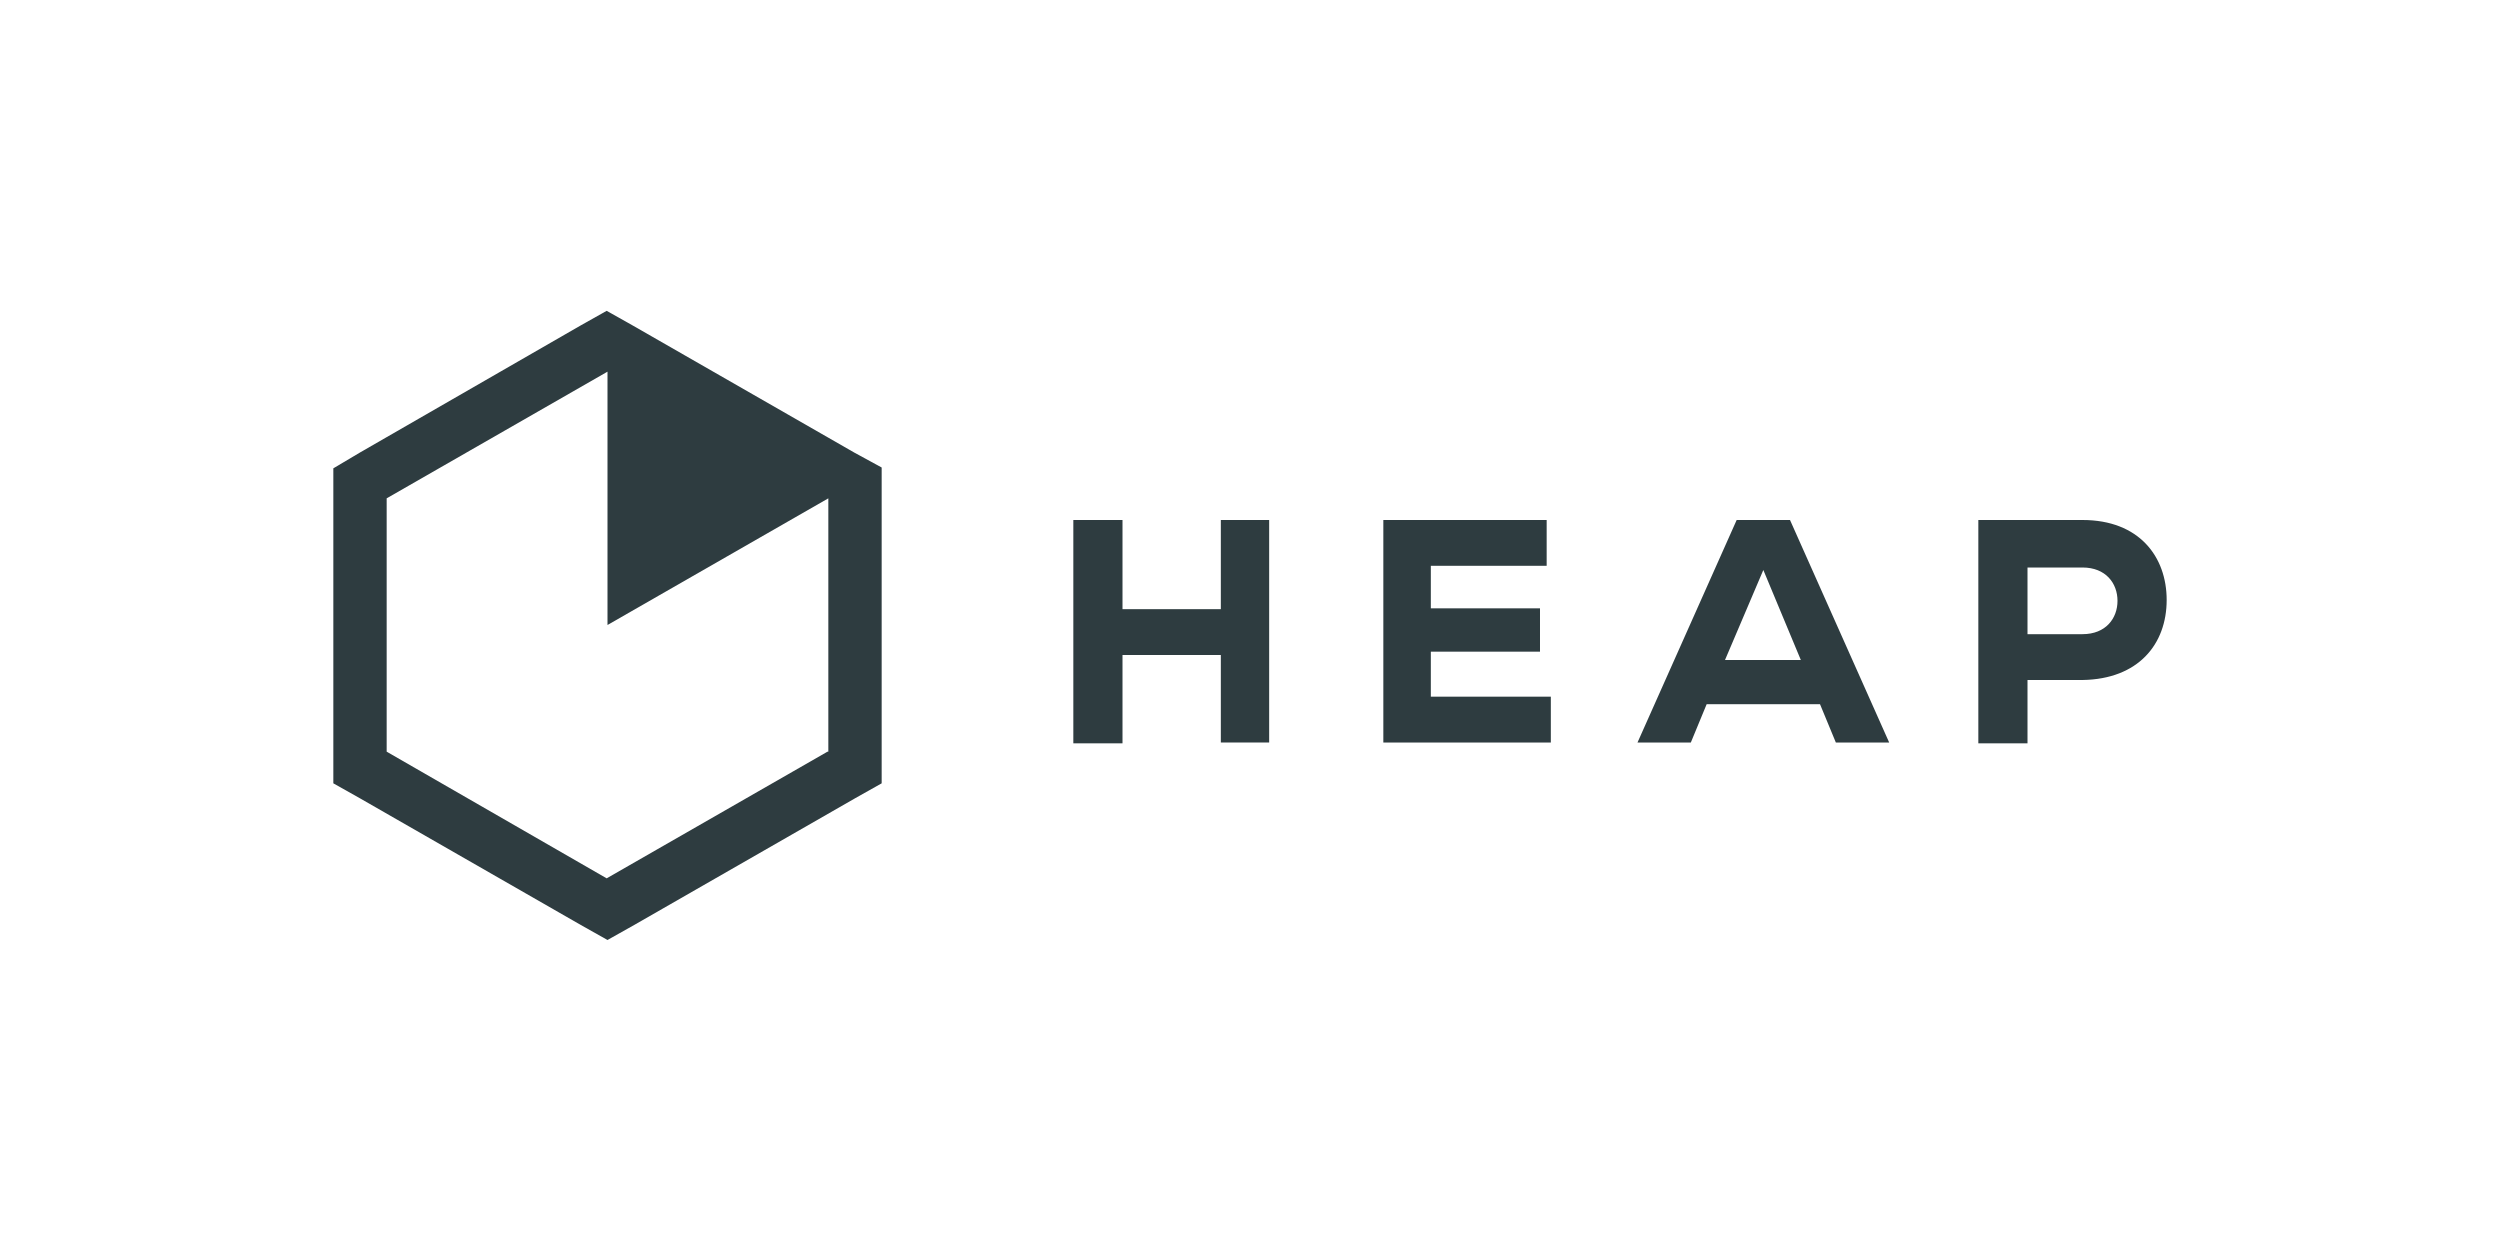 <?xml version="1.0" encoding="utf-8"?>
<!-- Generator: Adobe Illustrator 19.2.1, SVG Export Plug-In . SVG Version: 6.00 Build 0)  -->
<svg version="1.0" id="Layer_1" xmlns="http://www.w3.org/2000/svg" xmlns:xlink="http://www.w3.org/1999/xlink" x="0px" y="0px"
	 viewBox="0 0 300 150" enable-background="new 0 0 300 150" xml:space="preserve">
<g>
	<path fill="#2E3C40" d="M102.5,54.3L76,39.1l-3.2-1.8l-3.2,1.8L43.2,54.3L40,56.2v3.7v30.4v3.7l3.2,1.8l26.5,15.2l3.2,1.8l3.2-1.8
		l26.5-15.2l3.2-1.8v-3.7V59.8v-3.7L102.5,54.3z M99.3,90.2l-26.5,15.2L46.4,90.2V59.8l26.5-15.2V75l26.5-15.2V90.2z"/>
	<path fill="#2E3C40" d="M146.5,89.1V78.6h-11.8v10.6h-5.9V62.4h5.9v10.7h11.8V62.4h5.8v26.7H146.5z"/>
	<path fill="#2E3C40" d="M186.2,89.1H166c0-8.9,0-17.8,0-26.7h19.6v5.5h-13.9V73h13.1v5.2h-13.1v5.4h14.4V89.1z"/>
	<path fill="#2E3C40" d="M218.4,84.5h-13.6l-1.9,4.6h-6.4l11.9-26.7h6.4l11.9,26.7h-6.4L218.4,84.5z M211.6,68.4l-4.6,10.8h9.1
		L211.6,68.4z"/>
	<path fill="#2E3C40" d="M243.3,81.6v7.6h-5.9V62.4c4.2,0,8.3,0,12.5,0c6.8,0,10.1,4.4,10.1,9.6c0,5.3-3.4,9.5-10.1,9.6H243.3z
		 M243.3,76.1h6.6c2.8,0,4.2-1.9,4.2-4c0-2.1-1.4-4-4.2-4h-6.6V76.1z"/>
</g>
</svg>
